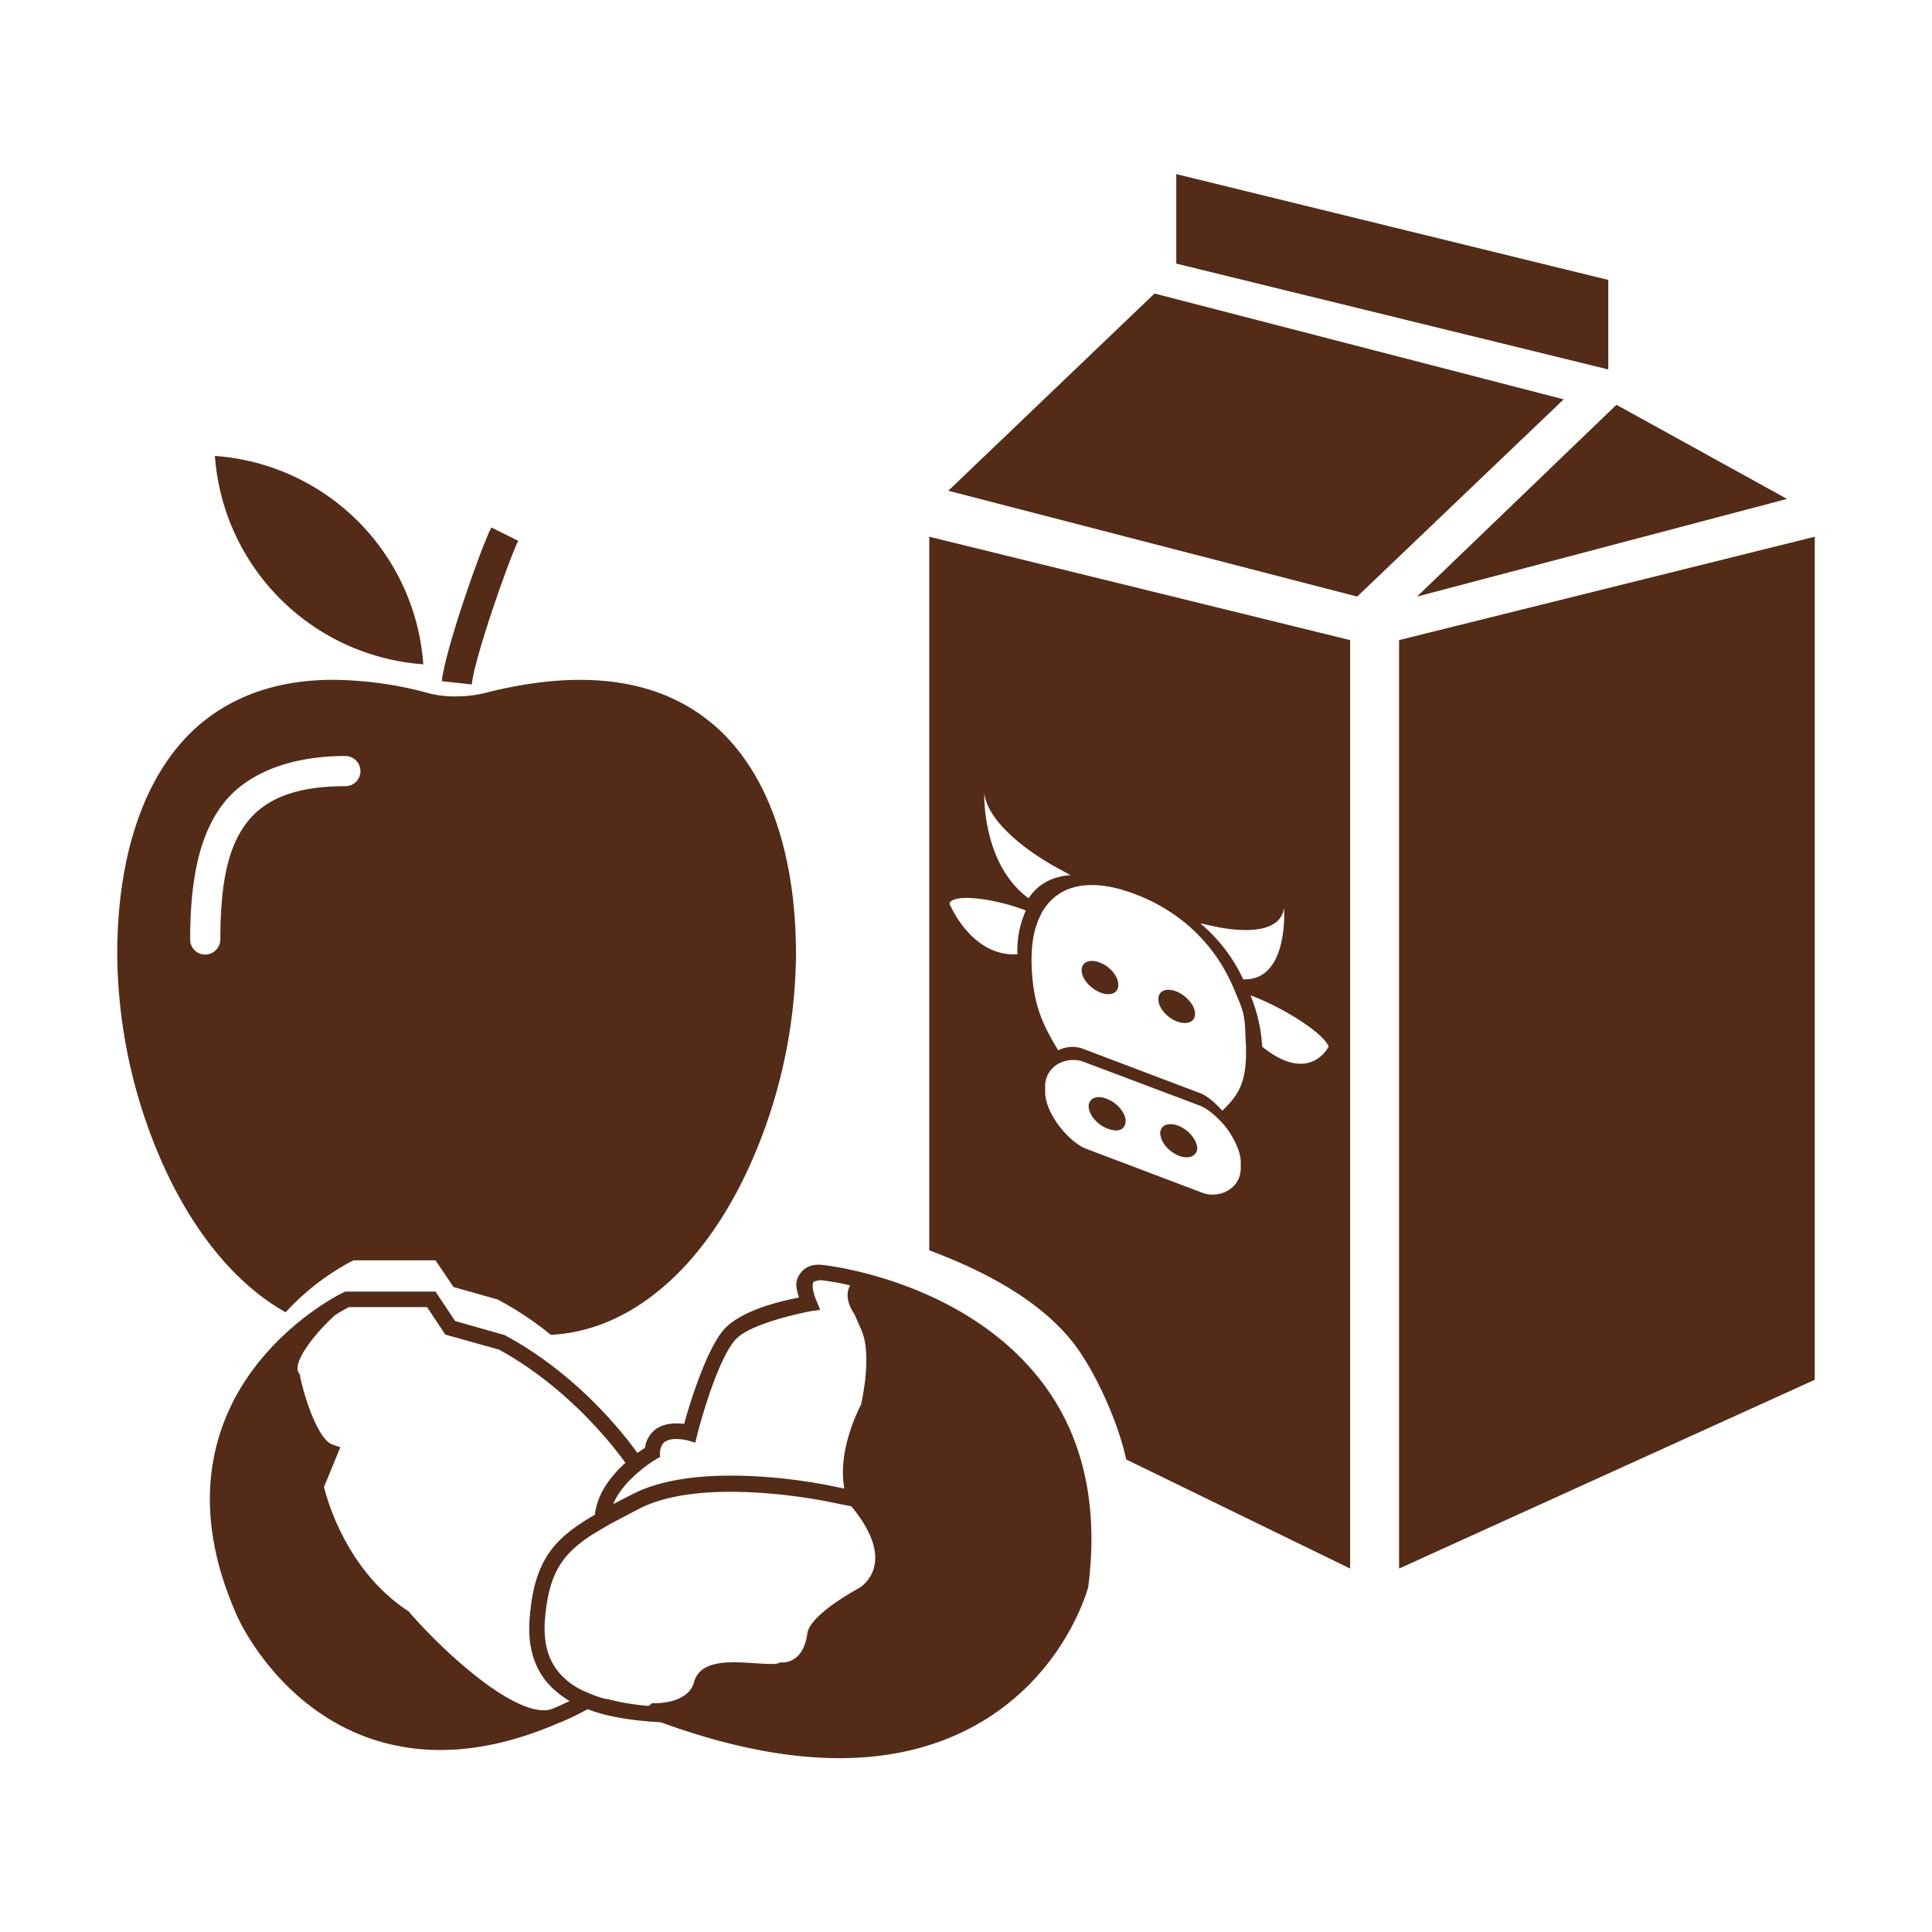<svg id="Capa_1" data-name="Capa 1" xmlns="http://www.w3.org/2000/svg" viewBox="0 0 710.2 710.2"><defs><style>.cls-1{fill:#532b17;}</style></defs><title>icon-feature-01</title><polygon class="cls-1" points="667.1 507.2 514.3 576.6 514.3 235.3 667.1 197.3 667.1 507.2"/><path class="cls-1" d="M411.1,361.9c.1,3.1-2.8,4.4-6.5,3s-6.9-5-7-8.1,2.8-4.4,6.6-3S411,358.8,411.1,361.9Z"/><path class="cls-1" d="M439.3,372.5c.1,3.1-2.8,4.4-6.6,3s-6.8-5-6.9-8.1,2.8-4.4,6.5-3S439.2,369.5,439.3,372.5Z"/><path class="cls-1" d="M406.8,403.9c-2.6-1-4.9-.7-5.9.7a3.2,3.2,0,0,0-.7,2.2c.1,3.1,3.2,6.7,7,8.1s5.9.4,6.5-1.9c0-.3.1-.7.1-1C413.7,408.9,410.5,405.3,406.8,403.9Zm31.9,14.4a12,12,0,0,0-5.6-4.5c-3.7-1.4-6.7-.1-6.6,3a4.4,4.4,0,0,0,.2,1c.6,2.8,3.4,5.8,6.8,7.1s6.7.1,6.6-3A7.7,7.7,0,0,0,438.7,418.3Zm0,0a12,12,0,0,0-5.6-4.5c-3.7-1.4-6.7-.1-6.6,3a4.4,4.4,0,0,0,.2,1c.6,2.8,3.4,5.8,6.8,7.1s6.7.1,6.6-3A7.7,7.7,0,0,0,438.7,418.3Zm-31.9-14.4c-2.6-1-4.9-.7-5.9.7a3.2,3.2,0,0,0-.7,2.2c.1,3.1,3.2,6.7,7,8.1s5.9.4,6.5-1.9c0-.3.1-.7.1-1C413.7,408.9,410.5,405.3,406.8,403.9ZM341.6,197.3V459.6c15.8,6,38.7,16.2,52.6,33.6,8.4,10.6,16.9,29.8,19.8,43.3l82.3,40.1V235.3ZM445.8,340.4s24.7,6.2,26.2-6.8c0,0,2,27-15,26.4a59.6,59.6,0,0,0-15.8-20.6ZM374,350.8c-17.1,1-25-18.7-25-18.7,1.5-3.9,17.1-1.7,28.1,2.6A35.9,35.9,0,0,0,374,350.8Zm-12.2-59.2c2,14.5,26.8,27.4,26.8,27.4l4.9,2.7c-7,.5-12.1,3.5-15.4,8.5C360.9,317.6,361.8,291.6,361.8,291.6Zm80.3,146.9-42.8-16.2c-5.9-2.2-14.8-12.3-15.1-20.6v-1.9a9.4,9.4,0,0,1,5.1-8.9,11.3,11.3,0,0,1,9-.6L441,406.4c2.6,1,5.7,3.5,8.5,6.6s6.5,9.3,6.6,14v1.9C456.4,437.2,447.9,440.7,442.1,438.5Zm7.2-30.2c-2.8-3.2-5.9-5.7-8.5-6.6L398,385.5a11.3,11.3,0,0,0-9,.6c-5.8-9.6-9.3-16.8-9.8-31.6v-1.8c0-6.2,1-11.7,3.2-16a14.6,14.6,0,0,1,1.7-3c3.4-4.9,8.6-7.9,15.5-8.3h.1c4.9-.3,10.8.7,17.6,3.3a65.5,65.5,0,0,1,17.8,10.1,61.5,61.5,0,0,1,16.5,20.4c.7,1.4,1.4,2.9,2,4.3,2.5,6.2,3.7,7.8,4.1,14.2l.2,4.8c0,.6.1,1.2.1,1.8C458.5,398.2,455,402.8,449.3,408.3ZM464,384.8h0a59.6,59.6,0,0,0-4.3-18.9c11.1,4,26.8,13.7,28.7,18.8C488.4,384.7,481.6,398.9,464,384.8Zm-30.9,29c-3.7-1.4-6.7-.1-6.6,3a4.4,4.4,0,0,0,.2,1c.6,2.8,3.4,5.8,6.8,7.1s6.7.1,6.6-3a7.7,7.7,0,0,0-1.4-3.6A12,12,0,0,0,433.1,413.8Zm-26.3-9.9c-2.6-1-4.9-.7-5.9.7a3.2,3.2,0,0,0-.7,2.2c.1,3.1,3.2,6.7,7,8.1s5.9.4,6.5-1.9c0-.3.1-.7.1-1C413.7,408.9,410.5,405.3,406.8,403.9Z"/><polygon class="cls-1" points="574.8 146.8 424.4 107.9 348.6 180.4 498.9 219.3 574.8 146.8"/><polygon class="cls-1" points="591.2 135.8 432.4 96.9 432.4 64 591.2 102.9 591.2 135.8"/><polygon class="cls-1" points="594.2 148.8 520.9 219.3 656.9 183.4 594.2 148.8"/><path class="cls-1" d="M381.9,506.6c-28.3-35.5-76.5-41.3-79.5-41.6-.9-.1-5.2-.6-7.8,2.6s-2.1,5.3-.9,9.4c-6.5,1.2-20.2,4.4-26.9,11s-13.3,28-15.3,35.4c-2.8-.3-7.2-.4-10.5,2a10.2,10.2,0,0,0-3.9,6.8l-2.8,1.9c-5.3-7.4-22.3-29-48.4-43.1l-.3-.2-18.3-5.2-7.2-10.8H126.8l-.5.3c-.8.3-19.2,9.3-33.4,28.5-13.1,17.7-24.8,47.9-5.7,90.5.6,1.4,15.3,34,50.2,45.4a79.3,79.3,0,0,0,24.4,3.8c13.7,0,28.3-3.3,43.7-10h0l.5-.2h.1q5-2.1,9.9-4.8c7,2.7,15.9,4.2,26.9,4.8q36.2,13.2,65.7,13.2c17.7,0,33.5-3.6,47.4-10.7,34.7-17.8,43.7-51,44.1-52.4v-.4C403.9,552.4,397.9,526.7,381.9,506.6ZM235.6,540.4a44.6,44.6,0,0,1,5.6-4l1.4-.8V534c.2-2.8,1.4-3.7,1.8-4a7.4,7.4,0,0,1,4.3-1,18.1,18.1,0,0,1,4.1.5l2.8.8.7-2.9c2-7.8,8.3-29.3,14.5-35.4s26.9-9.9,27.1-10l3.6-.5-1.4-3.4c-2.1-5.1-1.2-6.7-1-6.9s1.9-.6,2.5-.6h.1a83.7,83.7,0,0,1,10.8,1.9,11.1,11.1,0,0,0-.8,2.1c-.7,3.8,1.6,7.3,2.4,8.5l2.5,5.7c4,9,.4,25.3-.1,27.6l-.3.5c-6.9,14.4-6.9,24.6-5.8,30.3l-4.9-1c-1.9-.4-47.7-10-73.1,3.1l-7,3.6C227.5,547.8,231.9,543.4,235.6,540.4ZM204,627.8h-.1l-.9.4c-12,4.2-38.3-19.2-52.5-35.5l-.2-.3-.3-.2c-22.4-14.7-29.7-40.6-30.9-45.6l6-14.6-2.9-1c-4.9-1.6-9.9-15.6-11.9-25.1v-.6l-.4-.5c-2.8-3.9,6.2-15,13.2-21.3a47.1,47.1,0,0,1,5.2-3H157l6.7,10.1,19.7,5.5c25.1,13.7,41.7,35,46.5,41.6-4.9,4.5-10.4,11.1-11.2,19.1-15.1,8.7-22.4,16.8-24,38.2-.8,9.8,1.5,17.9,6.8,23.9a33.5,33.5,0,0,0,7.9,6.4Zm111.9-44.1c-16.4,9.2-18.8,14.6-19.1,16.6-1.4,10.9-8.5,10.9-9.3,10.8h-.7l-.7.3c-1.1.5-5.2.2-8.6,0-9-.6-20.1-1.4-22.4,7s-15.3,7.7-15.4,7.7l-1.3,1a89.6,89.6,0,0,1-15.4-2.6h-.6a41.8,41.8,0,0,1-6.6-2.4,26.1,26.1,0,0,1-10-6.9c-4.3-4.9-6.1-11.3-5.5-19.7,1.4-17.4,6.5-24.6,18.4-32l5.6-3.3,10.7-5.6c23.6-12.2,68.9-2.7,69.3-2.6l8.6,1.7a43.9,43.9,0,0,1,2.8,3.6,39.6,39.6,0,0,1,3.6,6C326,577,316.9,583.1,315.9,583.7Z"/><path class="cls-1" d="M260.2,264.7c-19.3-15.2-46.3-18.7-80.2-10.4a46,46,0,0,1-12.2,1.7,38.1,38.1,0,0,1-12.1-1.7,138.2,138.2,0,0,0-33.2-4.4c-18.8,0-34.5,5-47.1,14.8C54.6,281,43.1,311.6,43.1,350.8a193.1,193.1,0,0,0,14.1,70.9c9.7,24,23.2,43,39.1,55a81.3,81.3,0,0,0,8.7,5.7,90.1,90.1,0,0,1,24.5-18.9l.5-.2h30.1l6.6,9.8,16.6,4.7.2.2a118.5,118.5,0,0,1,19,12.7q19.6-1.1,36.9-14.1c15.9-11.9,29.4-30.9,39.1-54.9a193.1,193.1,0,0,0,14.1-70.9C292.6,311.6,281.1,281,260.2,264.7ZM127,289c-17.7,0-29.2,4.3-36.2,13.3S81,324.7,81,345.4a5.6,5.6,0,0,1-5.6,5.5,5.5,5.5,0,0,1-5.5-5.5c0-23.3,3.8-39.1,12.1-49.9s23.9-17.6,45-17.6a5.6,5.6,0,0,1,5.5,5.6A5.5,5.5,0,0,1,127,289Z"/><path class="cls-1" d="M190.5,198.8l-9.9-4.9c-4.2,8.4-17,45.2-18.2,56.5l11,1.2C174.5,241.6,186.9,206.1,190.5,198.8Z"/><path class="cls-1" d="M79,167.6a82.8,82.8,0,0,0,76.6,76.6A82.7,82.7,0,0,0,79,167.6Z"/></svg>